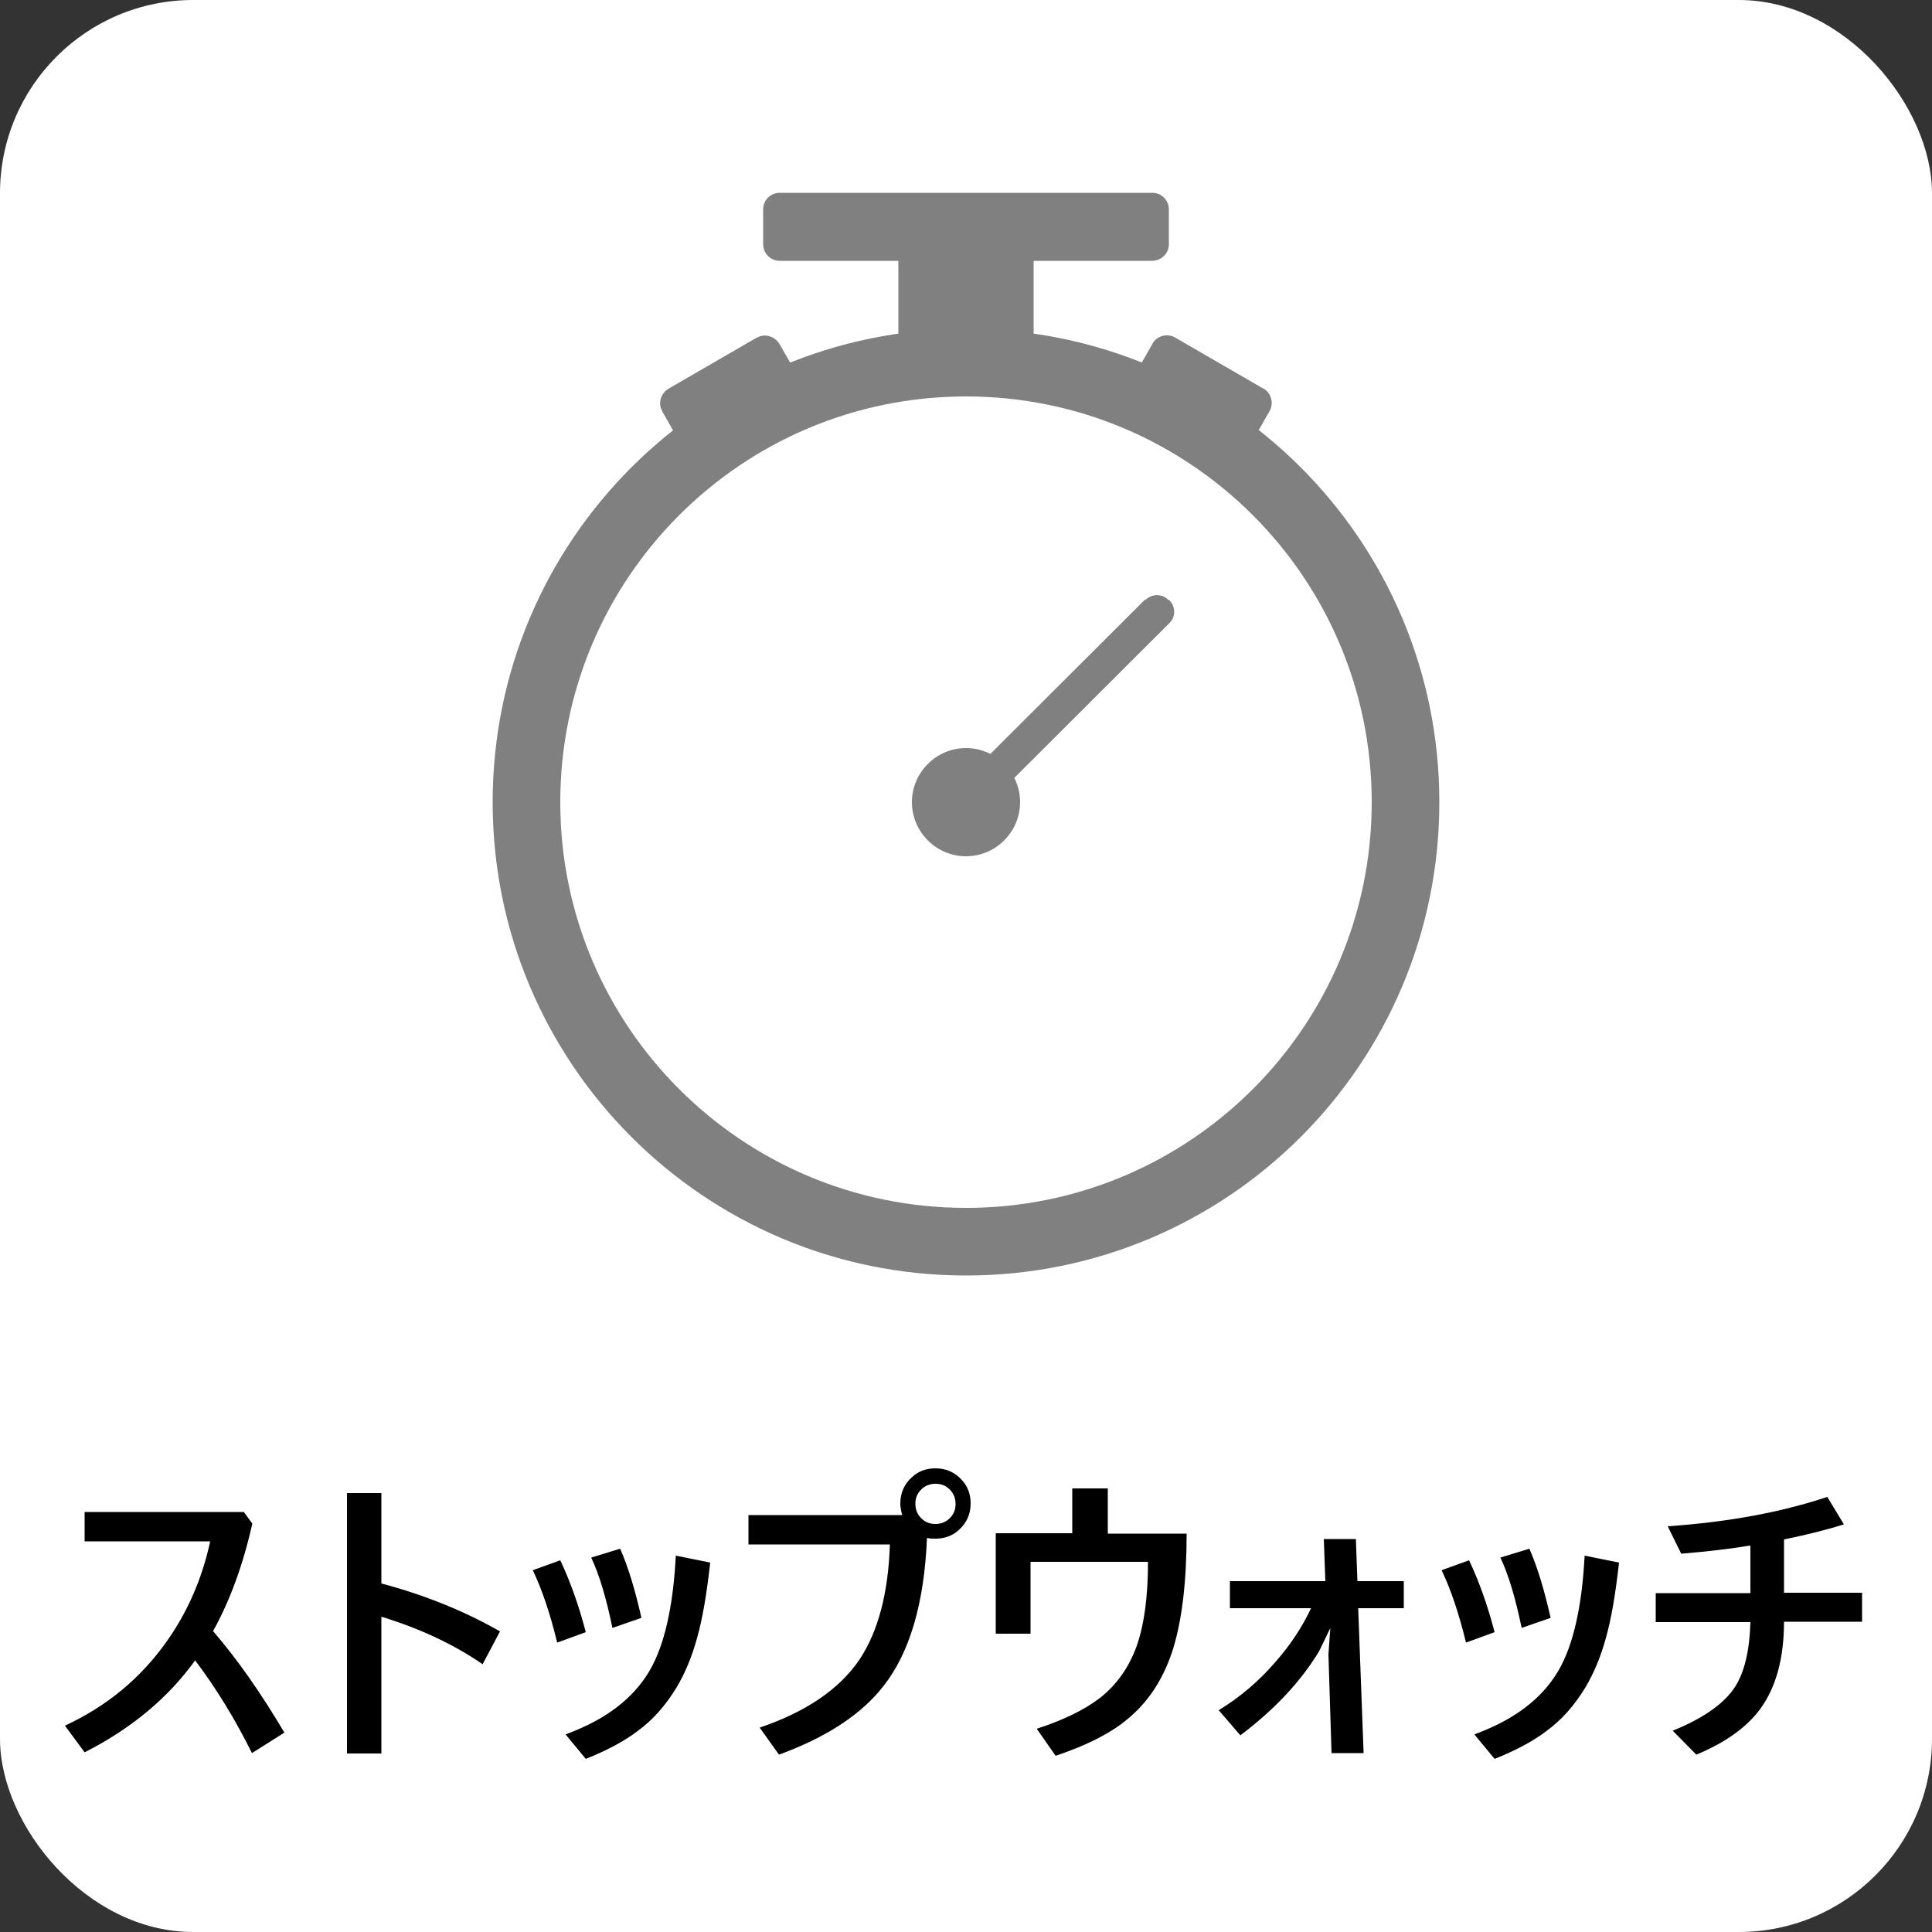 <?xml version="1.0" encoding="UTF-8"?><svg id="b" xmlns="http://www.w3.org/2000/svg" width="50" height="50" viewBox="0 0 50 50"><rect x="0" y="0" width="50" height="50" fill="#333333" stroke="none"/><g id="c"><rect width="50" height="50" rx="5" ry="5" style="fill:#fff; stroke-width:0px;"/><g id="d"><path id="e" d="M12.75,20.76c0,6.76,5.48,12.25,12.25,12.25s12.25-5.48,12.25-12.25-5.48-12.25-12.25-12.25h0c-6.76,0-12.25,5.48-12.25,12.25" style="fill:gray; stroke-width:0px;"/><path id="f" d="M20.18,6.75h9.63c.24,0,.43-.18.44-.41,0,0,0-.01,0-.02v-.9c0-.24-.19-.43-.43-.43,0,0,0,0,0,0h-9.64c-.24,0-.43.19-.43.43h0v.9c0,.24.19.43.43.43h0" style="fill:gray; stroke-width:0px;"/><rect id="g" x="23.25" y="5.03" width="3.5" height="4.36" style="fill:gray; stroke-width:0px;"/><path id="h" d="M32.2,11.79l.65-1.14c.12-.2.06-.46-.14-.59,0,0,0,0-.01,0l-2.28-1.32c-.2-.12-.46-.06-.59.14,0,0,0,0,0,.01l-.65,1.14" style="fill:gray; stroke-width:0px;"/><path id="i" d="M20.83,10.04l-.66-1.14c-.12-.2-.38-.28-.58-.16,0,0,0,0-.01,0l-2.28,1.32c-.2.12-.28.38-.16.58,0,0,0,0,0,.01l.65,1.14" style="fill:gray; stroke-width:0px;"/><path id="j" d="M14.5,20.76c0,5.8,4.7,10.5,10.5,10.5s10.5-4.7,10.5-10.5c0-5.8-4.7-10.5-10.5-10.5s-10.5,4.7-10.5,10.5h0" style="fill:#fff; stroke-width:0px;"/><path id="k" d="M23.6,20.76c0,.77.63,1.4,1.4,1.4s1.4-.63,1.4-1.4-.63-1.4-1.4-1.4-1.4.63-1.4,1.4" style="fill:gray; stroke-width:0px;"/><path id="l" d="M29.64,15.51l-4.94,4.93.62.62,4.94-4.93c.17-.16.17-.43,0-.6,0,0,0,0,0,0h-.02c-.16-.17-.43-.17-.6,0,0,0,0,0,0,0" style="fill:gray; stroke-width:0px;"/></g><path d="M5.52,42.22c.62.72,1.23,1.59,1.84,2.62l-.84.53c-.43-.87-.92-1.67-1.47-2.4-.69.96-1.64,1.76-2.86,2.38l-.51-.69c1.08-.5,1.95-1.22,2.62-2.16.55-.77.93-1.64,1.14-2.61h-3.25v-.76h4.12l.22.3c-.24,1.07-.58,2-1.02,2.79Z" style="fill:#000; stroke-width:0px;"/><path d="M9.87,40.98c1.13.3,2.16.72,3.07,1.24l-.45.85c-.74-.51-1.61-.92-2.62-1.23v3.54h-.89v-6.74h.89v2.34Z" style="fill:#000; stroke-width:0px;"/><path d="M13.78,40.64l.72-.26c.26.55.48,1.17.66,1.86l-.74.27c-.18-.74-.39-1.37-.63-1.87ZM14.65,44.88c1.01-.37,1.73-.91,2.16-1.64.38-.65.61-1.64.68-2.98l.89.18c-.09.81-.2,1.46-.34,1.95-.13.48-.31.91-.53,1.28-.28.46-.61.84-1.01,1.13-.34.26-.79.5-1.34.72l-.52-.63ZM15.3,40.31l.75-.23c.21.48.39,1.08.55,1.79l-.75.26c-.16-.77-.34-1.38-.55-1.82Z" style="fill:#000; stroke-width:0px;"/><path d="M23.35,39.21c-.03-.1-.05-.2-.05-.3,0-.27.1-.5.3-.68.17-.16.38-.23.61-.23.27,0,.5.1.68.3.16.17.23.38.23.61,0,.27-.1.5-.3.68-.17.16-.38.23-.61.23-.08,0-.15,0-.22-.02-.07,1.7-.45,2.98-1.13,3.84-.57.73-1.47,1.32-2.7,1.77l-.5-.7c1.21-.41,2.07-1,2.59-1.77.48-.73.74-1.72.78-2.97h-3.66v-.76h3.97ZM24.21,38.4c-.16,0-.29.06-.39.17-.09.1-.13.21-.13.35,0,.16.06.29.17.39.1.09.21.13.35.13.16,0,.29-.06.39-.17.09-.1.13-.21.13-.35,0-.16-.06-.29-.17-.39-.1-.09-.21-.13-.35-.13Z" style="fill:#000; stroke-width:0px;"/><path d="M28.67,39.69h2.04c0,1.24-.12,2.23-.35,2.98-.23.73-.6,1.32-1.11,1.76-.45.4-1.1.73-1.93,1.01l-.49-.7c.71-.23,1.25-.5,1.64-.8.43-.34.74-.78.94-1.32.2-.56.3-1.29.3-2.2h-3.04v1.86h-.9v-2.6h1.98v-1.16h.92v1.16Z" style="fill:#000; stroke-width:0px;"/><path d="M34.44,42.11l-.3.62c-.47.78-1.15,1.51-2.04,2.18l-.56-.65c.54-.33,1.03-.74,1.46-1.24.39-.44.7-.91.93-1.4h-2.1v-.7h2.47l-.04-1.09h.83l.04,1.09h1.2v.7h-1.18l.14,3.75h-.83l-.08-2.55.05-.71Z" style="fill:#000; stroke-width:0px;"/><path d="M37.3,40.64l.72-.26c.26.55.48,1.17.66,1.86l-.74.27c-.18-.74-.39-1.37-.63-1.87ZM38.17,44.88c1.01-.37,1.73-.91,2.16-1.64.38-.65.61-1.64.68-2.98l.89.18c-.09.81-.2,1.46-.34,1.95-.13.48-.31.91-.53,1.28-.28.46-.61.84-1.01,1.13-.34.26-.79.5-1.34.72l-.52-.63ZM38.83,40.31l.75-.23c.21.48.39,1.08.55,1.79l-.75.26c-.16-.77-.34-1.38-.55-1.82Z" style="fill:#000; stroke-width:0px;"/><path d="M45.28,40c-.47.08-1.06.15-1.77.21l-.35-.71c1.59-.11,2.96-.37,4.13-.76l.43.71c-.44.14-.96.27-1.55.39v1.38h2.02v.75h-2.02c0,.95-.21,1.7-.61,2.25-.35.48-.91.88-1.66,1.19l-.61-.62c.79-.32,1.33-.7,1.61-1.13.25-.39.38-.95.4-1.68h-2.45v-.75h2.45v-1.22Z" style="fill:#000; stroke-width:0px;"/></g></svg>